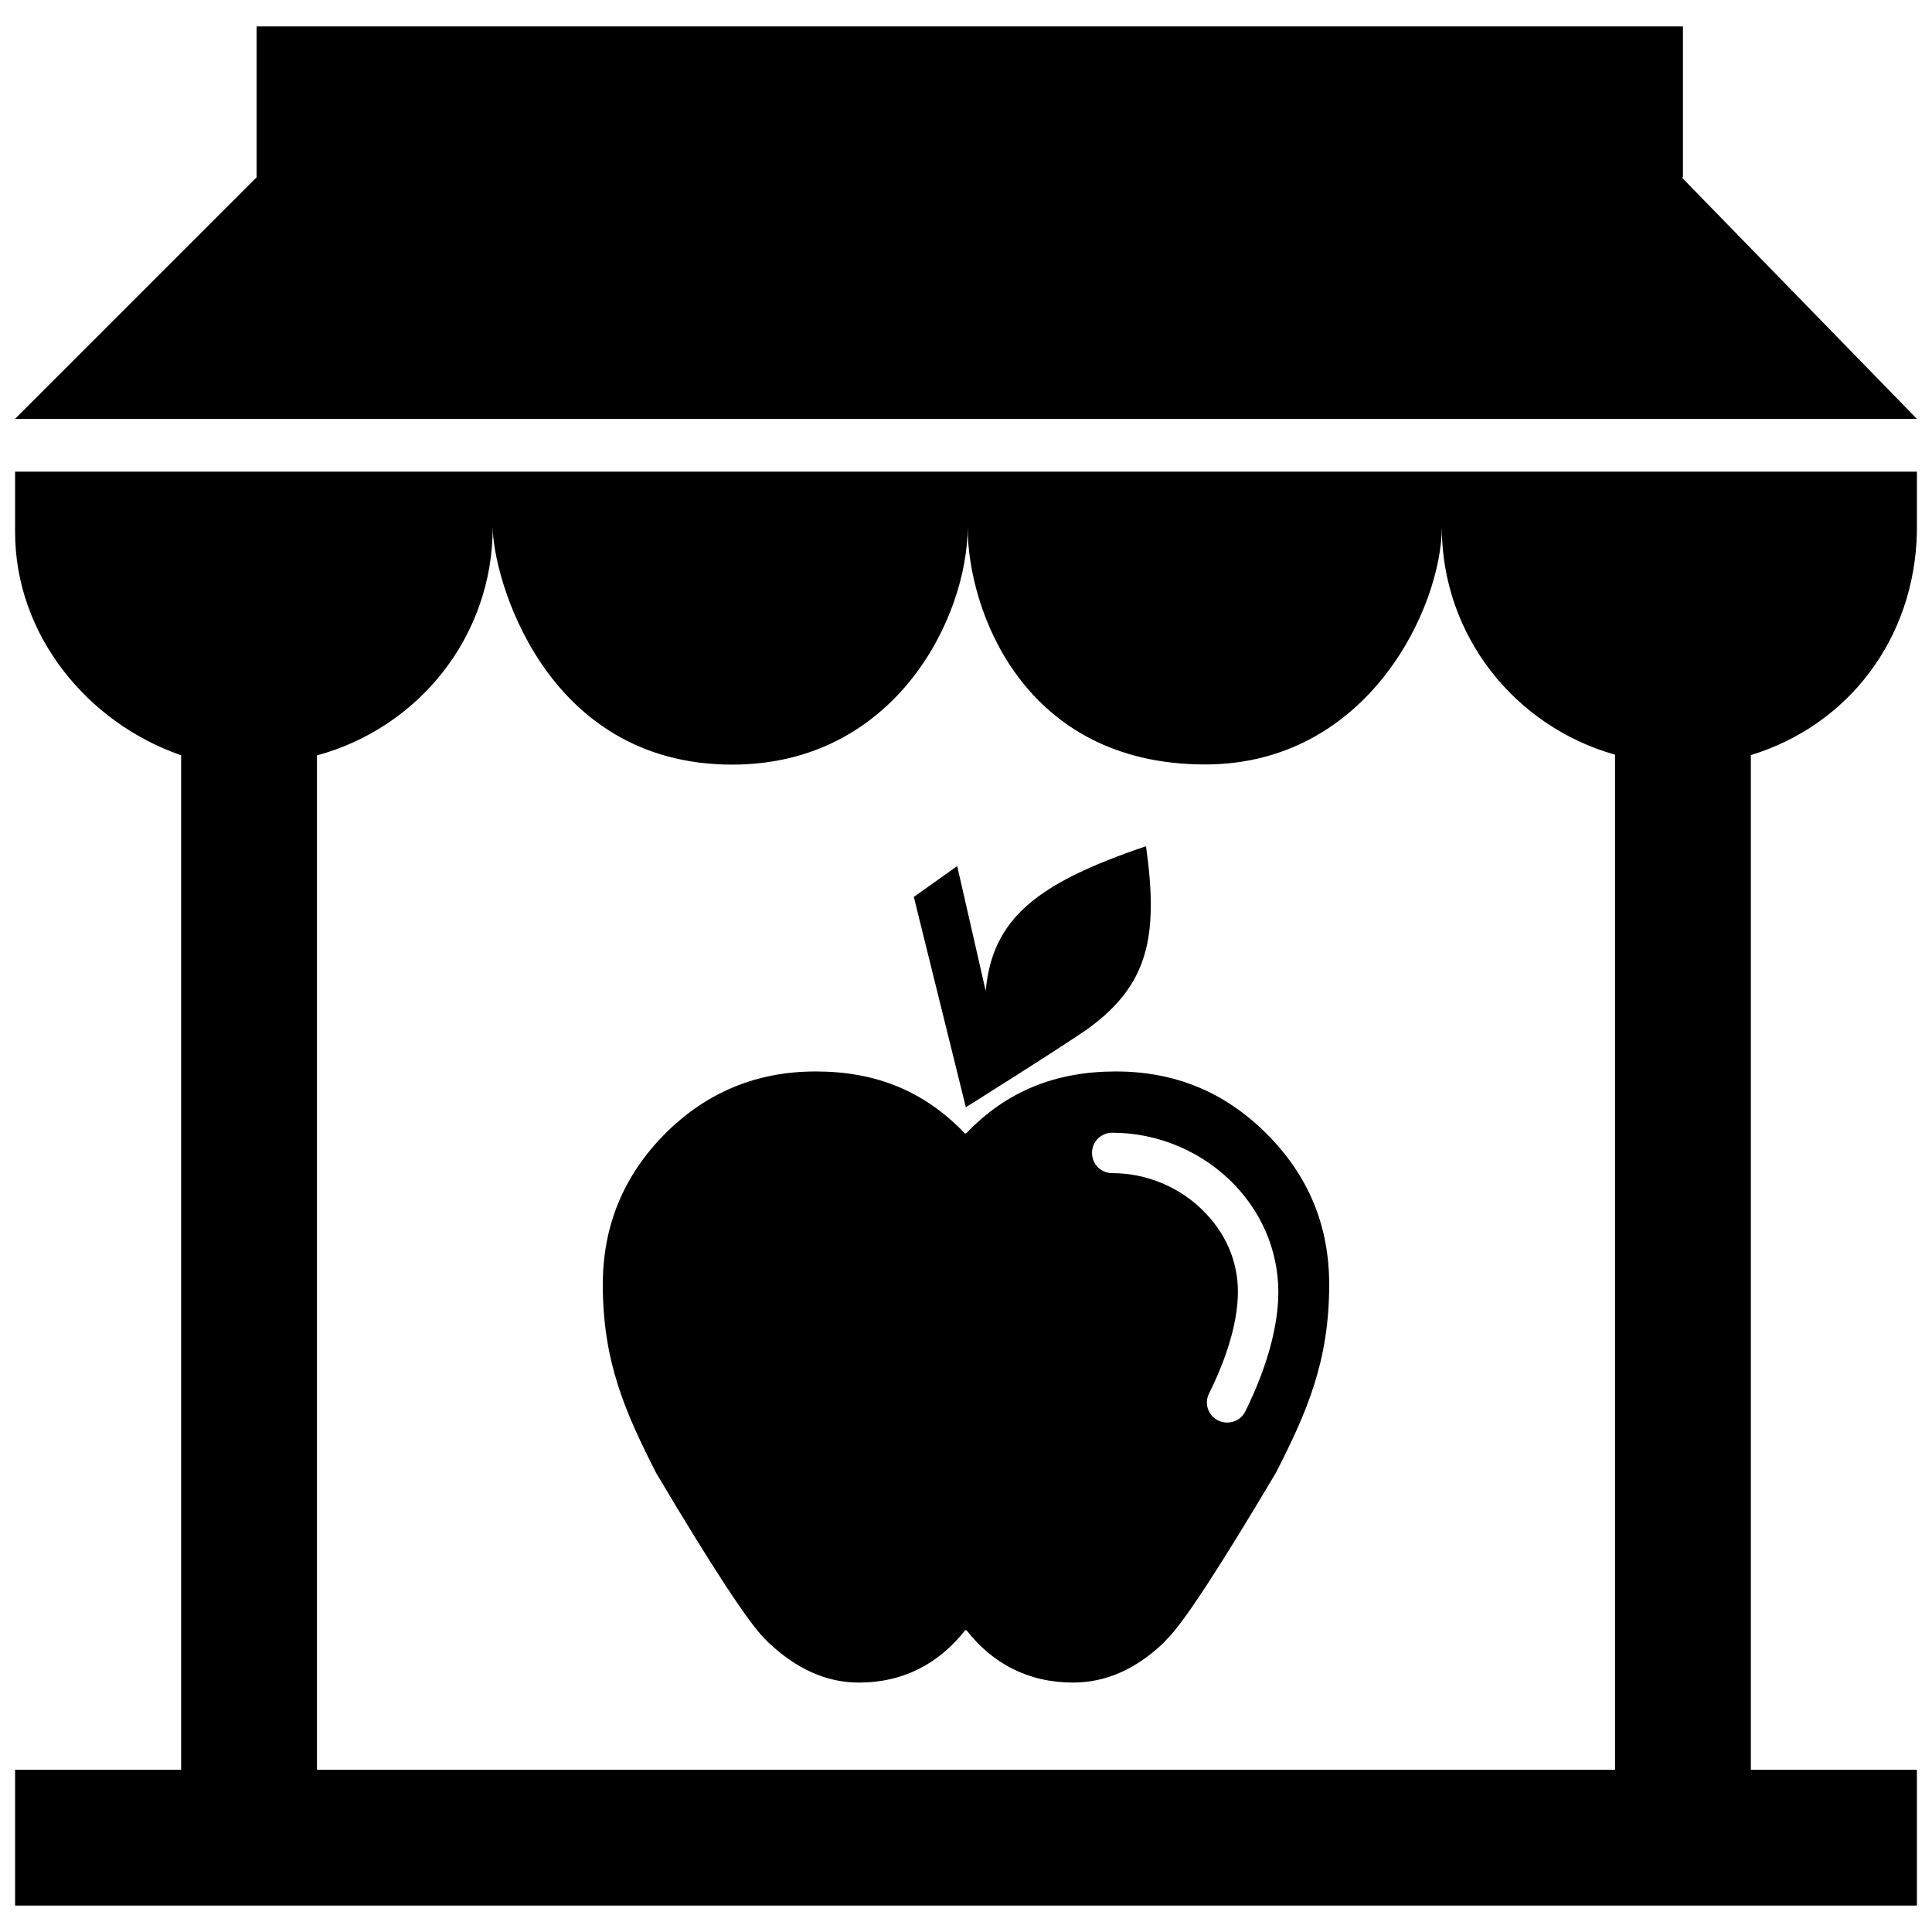 <?xml version="1.0" encoding="utf-8"?>
<!-- Uploaded to: SVG Repo, www.svgrepo.com, Generator: SVG Repo Mixer Tools -->
<svg fill="#000000" version="1.1" id="Layer_1" xmlns="http://www.w3.org/2000/svg" xmlns:xlink="http://www.w3.org/1999/xlink" 
	 width="800px" height="800px" viewBox="0 0 256 253" enable-background="new 0 0 256 253" xml:space="preserve">
<path d="M176.124,168.694c0,10.138-2.897,16.809-7.066,24.973c-7.417,12.464-12.201,19.838-14.396,21.988l-0.527,0.571
	c-3.599,3.423-7.593,5.223-11.938,5.223c-5.969,0-10.709-2.546-14.132-6.934h-0.176c-3.467,4.389-8.119,6.934-14.088,6.934
	c-4.345,0-8.295-1.843-11.938-5.267l-0.527-0.527c-2.151-2.151-6.978-9.48-14.396-21.988c-4.169-8.163-7.066-14.834-7.066-24.973
	c0-7.768,2.765-14.439,8.251-19.969c5.53-5.53,12.201-8.251,19.969-8.251c7.812,0,14.308,2.502,19.75,8.207h0.176
	c5.442-5.706,12.026-8.207,19.838-8.207s14.439,2.721,19.969,8.251C173.359,154.254,176.124,160.881,176.124,168.694z
	 M169.365,170.713c0.263-5.574-1.756-10.972-5.706-15.142c-4.213-4.433-10.138-6.978-16.283-6.978c-1.492,0-2.677,1.185-2.677,2.677
	s1.185,2.677,2.677,2.677c4.652,0,9.173,1.931,12.377,5.311c2.984,3.116,4.477,7.066,4.257,11.192
	c-0.176,3.643-1.448,7.944-3.818,12.728c-0.658,1.317-0.088,2.897,1.229,3.555c0.395,0.176,0.79,0.263,1.185,0.263
	c1.009,0,1.931-0.527,2.414-1.492C167.697,180.061,169.146,175.058,169.365,170.713z M144.217,134.768
	c-3.292,2.326-16.239,10.446-16.239,10.446l-6.891-27.869l5.749-4.082l3.774,16.546c0.878-9.656,6.847-14.308,21.242-19.179
	C153.565,122.742,152.073,129.018,144.217,134.768z M2,69c0,13.678,9.625,25.302,22,29.576V233H2v18h252v-18h-22V98.554
	c12.89-3.945,21.699-15.396,22-29.554v-8H2V69z M65.29,68.346c0,6.477,6.755,31.47,31.727,31.47
	c21.689,0,31.202-19.615,31.202-31.47c0,11.052,7.41,31.447,31.464,31.447c21.733,0,31.363-20.999,31.363-31.447
	c0,14.425,9.726,26.416,22.954,30.154V233H42V98.594C55.402,94.966,65.29,82.895,65.29,68.346z M222.832,22H223V2H34v20L2,54h252
	L222.832,22z"/>
</svg>